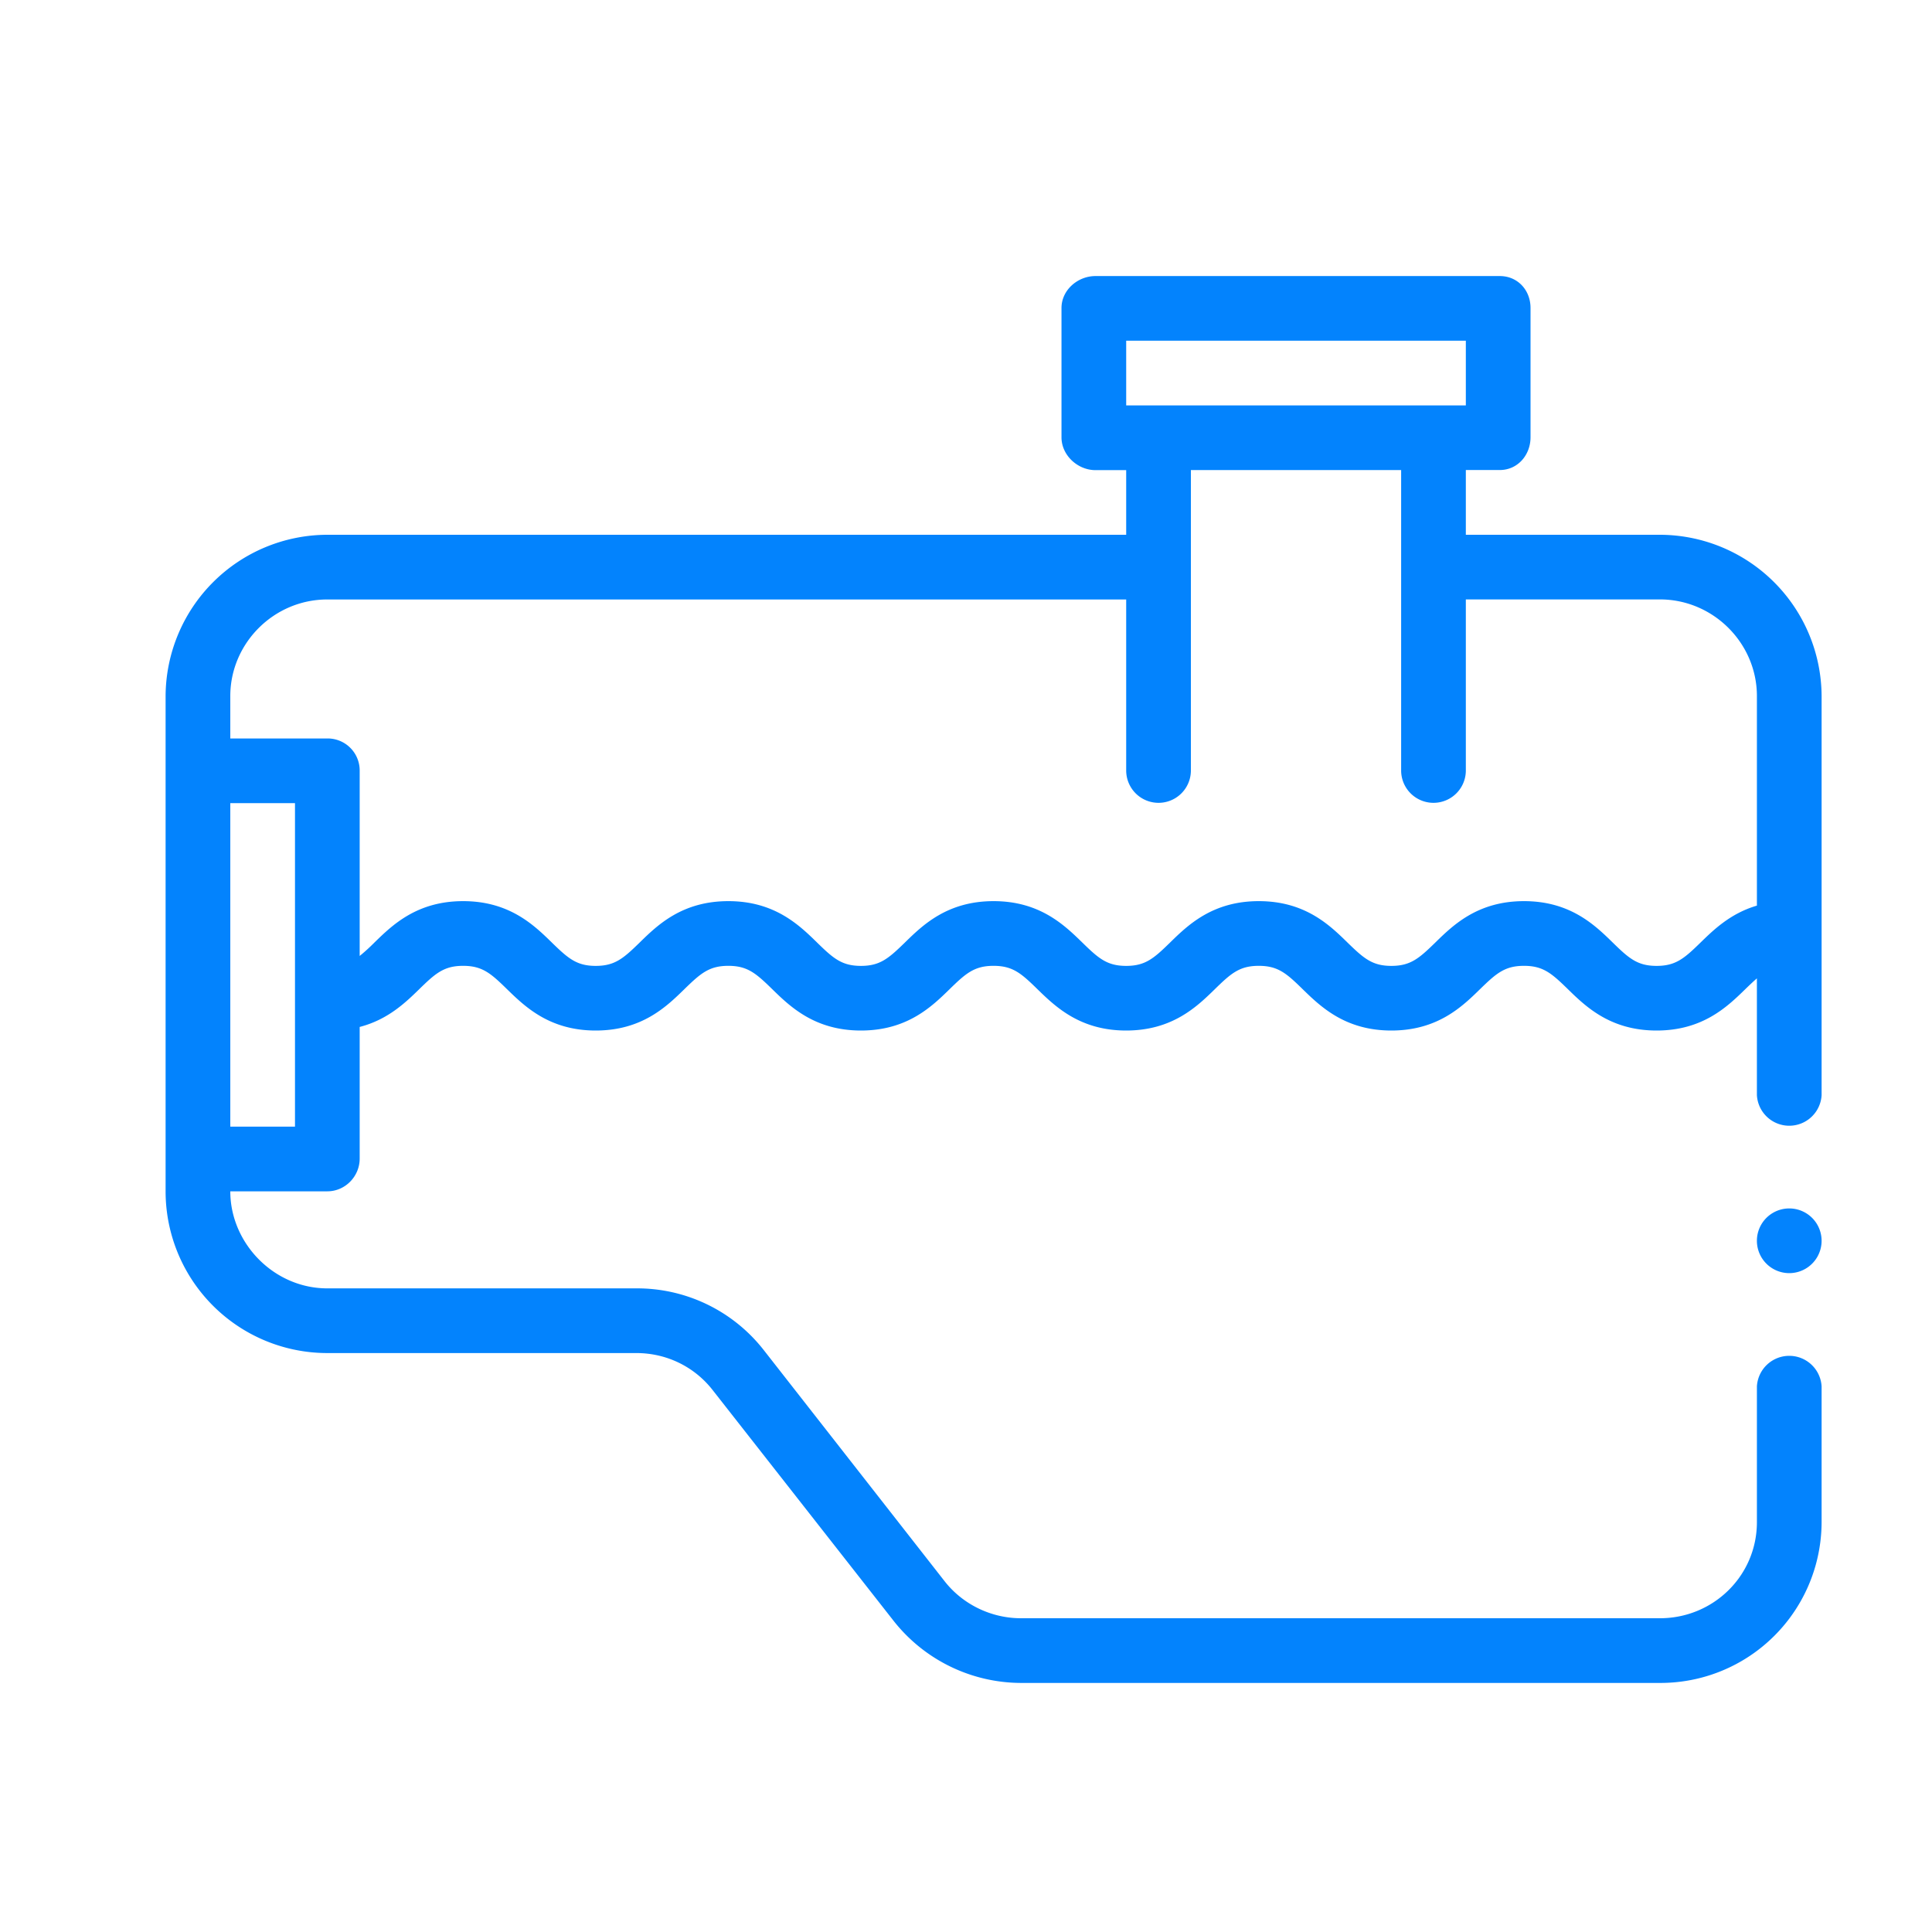 <svg width="35" height="35" fill="none" xmlns="http://www.w3.org/2000/svg"><path d="M30.07 9.688h-3.515V8.515h.615c.323 0 .557-.27.557-.594V5.58c0-.324-.233-.579-.557-.579h-7.324c-.324 0-.616.255-.616.579v2.343c0 .324.292.594.616.594h.556v1.171H5.93A2.935 2.935 0 003 12.61v8.965a2.93 2.93 0 002.93 2.937h5.598c.55 0 1.053.249 1.382.67l3.28 4.183a2.949 2.949 0 002.306 1.123H30.07A2.919 2.919 0 0033 27.575v-2.46a.587.587 0 00-1.172 0v2.46c0 .97-.788 1.741-1.758 1.741H18.496c-.533 0-1.05-.245-1.383-.67l-3.28-4.192a2.91 2.91 0 00-2.305-1.114H5.93c-.97 0-1.758-.82-1.758-1.758H5.93c.323 0 .586-.27.586-.593v-2.385c.513-.133.833-.444 1.083-.688.29-.283.445-.419.791-.419.347 0 .502.136.792.42.326.317.771.752 1.61.752.84 0 1.285-.435 1.61-.753.291-.283.446-.419.793-.419.346 0 .501.136.792.42.325.317.771.752 1.61.752.84 0 1.285-.435 1.61-.753.29-.283.446-.419.792-.419.347 0 .502.136.792.42.326.317.772.752 1.61.752.84 0 1.286-.435 1.611-.753.29-.283.445-.419.792-.419.347 0 .502.136.792.42.326.317.771.752 1.61.752.84 0 1.285-.435 1.61-.753.291-.283.446-.419.793-.419.346 0 .501.136.792.42.325.317.771.752 1.61.752.84 0 1.285-.435 1.611-.753.076-.074.143-.137.206-.192v2.117a.587.587 0 001.172 0V12.61a2.935 2.935 0 00-2.93-2.922zm-9.668-3.516h6.153v1.172h-6.153V6.172zM5.344 20.41H4.172v-5.86h1.172v5.86zm25.46-3.332c-.29.283-.446.42-.793.42-.347 0-.502-.137-.792-.42-.325-.318-.771-.753-1.61-.753-.84 0-1.285.435-1.61.753-.29.283-.446.42-.793.42-.346 0-.501-.137-.792-.42-.325-.318-.77-.753-1.61-.753-.839 0-1.285.435-1.61.753-.29.283-.445.42-.792.42-.347 0-.502-.137-.792-.42-.326-.318-.772-.753-1.61-.753-.84 0-1.285.435-1.61.753-.291.283-.446.42-.793.42-.347 0-.502-.137-.792-.42-.325-.318-.771-.753-1.61-.753-.84 0-1.285.435-1.61.753-.29.283-.446.42-.793.42-.346 0-.501-.137-.792-.42-.325-.318-.771-.753-1.61-.753-.839 0-1.284.435-1.61.753a3.41 3.41 0 01-.264.24v-3.36a.58.58 0 00-.586-.58H4.172v-.768c0-.956.788-1.75 1.758-1.75h14.472v3.098a.586.586 0 001.172 0V8.516h3.809v5.442a.586.586 0 001.172 0v-3.099h3.515c.97 0 1.758.795 1.758 1.75v3.797c-.479.141-.784.438-1.024.672z" fill="#0383FD"/><path d="M32.414 23.064a.586.586 0 100-1.172.586.586 0 000 1.172z" fill="#0383FD"/></svg>